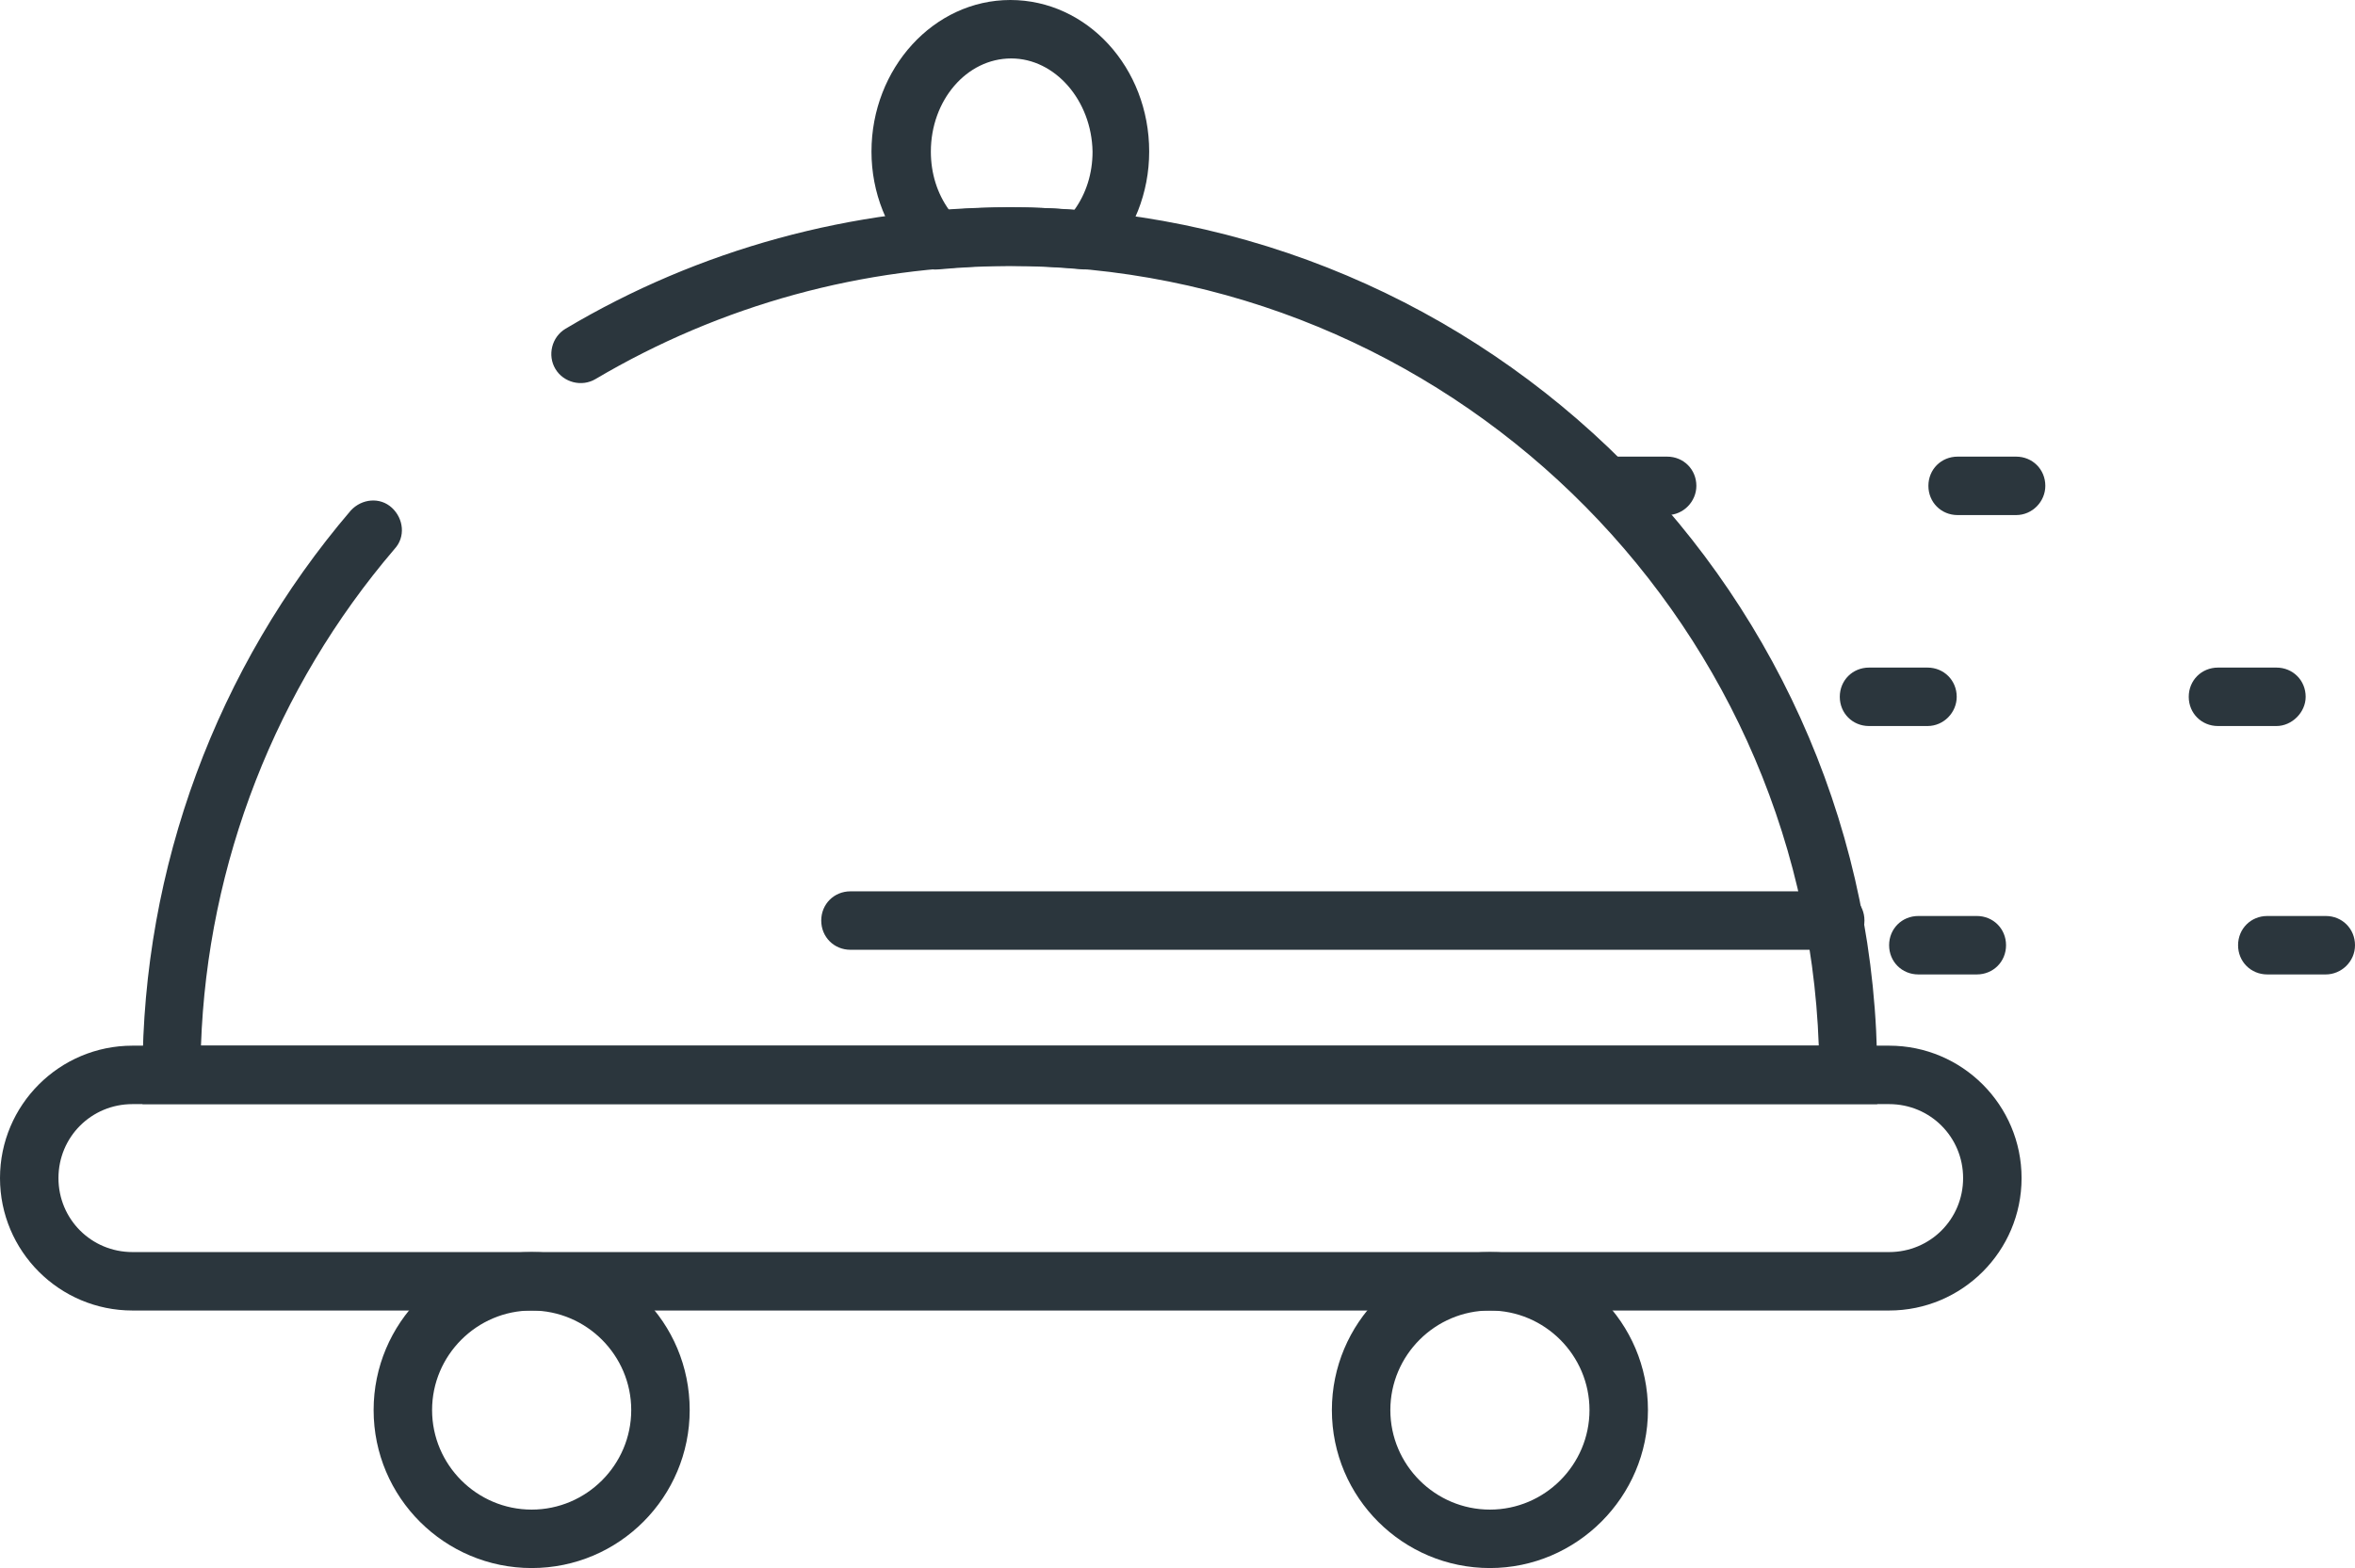 <?xml version="1.0" encoding="utf-8"?>
<!-- Generator: Adobe Illustrator 25.2.1, SVG Export Plug-In . SVG Version: 6.00 Build 0)  -->
<svg version="1.1" id="Ebene_1" xmlns="http://www.w3.org/2000/svg" xmlns:xlink="http://www.w3.org/1999/xlink" x="0px" y="0px"
	 viewBox="0 0 257.8 171.7" style="enable-background:new 0 0 257.8 171.7;" xml:space="preserve">
<style type="text/css">
	.st0{clip-path:url(#SVGID_2_);fill:#2B363D;}
</style>
<g>
	<defs>
		<rect id="SVGID_1_" width="257.8" height="171.7"/>
	</defs>
	<clipPath id="SVGID_2_">
		<use xlink:href="#SVGID_1_"  style="overflow:visible;"/>
	</clipPath>
	<path class="st0" d="M14.5,120.9c-4.5,0-8.1,3.6-8.1,8.1s3.6,8.1,8.1,8.1h192.3c4.5,0,8.1-3.6,8.1-8.1s-3.6-8.1-8.1-8.1H14.5z
		 M206.8,143.5H14.5C6.5,143.5,0,137,0,129c0-8,6.5-14.5,14.5-14.5h192.3c8,0,14.5,6.5,14.5,14.5C221.3,137,214.8,143.5,206.8,143.5
		"/>
	<path class="st0" d="M205.7,120.9H15.6v-3.2c0-22.7,8.1-44.6,22.8-61.8c1.2-1.3,3.2-1.5,4.5-0.3c1.3,1.2,1.5,3.2,0.3,4.5
		c-13,15.2-20.5,34.4-21.2,54.4h177.1c-1.7-47.4-40.8-85.4-88.6-85.4c-16,0-31.6,4.3-45.3,12.4c-1.5,0.9-3.5,0.4-4.4-1.1
		c-0.9-1.5-0.4-3.5,1.1-4.4c14.6-8.7,31.4-13.3,48.6-13.3c52.4,0,95,42.6,95,95V120.9z"/>
	<path class="st0" d="M110.7,6.4c-4.9,0-8.8,4.6-8.8,10.2c0,2.4,0.7,4.6,2,6.4c4.8-0.4,8.9-0.4,13.7,0c1.3-1.8,2-4,2-6.4
		C119.5,11,115.5,6.4,110.7,6.4 M118.9,29.5c-0.1,0-0.2,0-0.3,0c-5.6-0.5-10.3-0.5-15.9,0c-1,0.1-1.9-0.3-2.6-1
		c-3-3.2-4.7-7.4-4.7-11.9c0-9.1,6.8-16.6,15.2-16.6c8.4,0,15.2,7.4,15.2,16.6c0,4.5-1.7,8.8-4.7,11.9
		C120.6,29.1,119.8,29.5,118.9,29.5"/>
	<path class="st0" d="M200.9,104H93.1c-1.8,0-3.2-1.4-3.2-3.2c0-1.8,1.4-3.2,3.2-3.2h107.8c1.8,0,3.2,1.4,3.2,3.2
		C204.1,102.6,202.7,104,200.9,104"/>
	<path class="st0" d="M182.5,56.4h-6.4c-1.8,0-3.2-1.4-3.2-3.2c0-1.8,1.4-3.2,3.2-3.2h6.4c1.8,0,3.2,1.4,3.2,3.2
		C185.7,54.9,184.3,56.4,182.5,56.4"/>
	<path class="st0" d="M220.7,56.4h-6.4c-1.8,0-3.2-1.4-3.2-3.2c0-1.8,1.4-3.2,3.2-3.2h6.4c1.8,0,3.2,1.4,3.2,3.2
		C223.9,54.9,222.5,56.4,220.7,56.4"/>
	<path class="st0" d="M211,79.5h-6.4c-1.8,0-3.2-1.4-3.2-3.2c0-1.8,1.4-3.2,3.2-3.2h6.4c1.8,0,3.2,1.4,3.2,3.2
		C214.2,78,212.8,79.5,211,79.5"/>
	<path class="st0" d="M249.2,79.5h-6.4c-1.8,0-3.2-1.4-3.2-3.2c0-1.8,1.4-3.2,3.2-3.2h6.4c1.8,0,3.2,1.4,3.2,3.2
		C252.4,78,250.9,79.5,249.2,79.5"/>
	<path class="st0" d="M216.4,106.7H210c-1.8,0-3.2-1.4-3.2-3.2c0-1.8,1.4-3.2,3.2-3.2h6.4c1.8,0,3.2,1.4,3.2,3.2
		C219.6,105.3,218.2,106.7,216.4,106.7"/>
	<path class="st0" d="M254.6,106.7h-6.4c-1.8,0-3.2-1.4-3.2-3.2c0-1.8,1.4-3.2,3.2-3.2h6.4c1.8,0,3.2,1.4,3.2,3.2
		C257.8,105.3,256.3,106.7,254.6,106.7"/>
	<path class="st0" d="M58.2,143.5c-6,0-10.9,4.9-10.9,10.9c0,6,4.9,10.9,10.9,10.9c6,0,10.9-4.9,10.9-10.9
		C69.1,148.4,64.2,143.5,58.2,143.5 M58.2,171.7c-9.5,0-17.3-7.7-17.3-17.3c0-9.5,7.7-17.3,17.3-17.3s17.3,7.7,17.3,17.3
		C75.5,163.9,67.8,171.7,58.2,171.7"/>
	<path class="st0" d="M163.1,143.5c-6,0-10.9,4.9-10.9,10.9c0,6,4.9,10.9,10.9,10.9c6,0,10.9-4.9,10.9-10.9
		C174,148.4,169.1,143.5,163.1,143.5 M163.1,171.7c-9.5,0-17.3-7.7-17.3-17.3c0-9.5,7.7-17.3,17.3-17.3c9.5,0,17.3,7.7,17.3,17.3
		C180.4,163.9,172.6,171.7,163.1,171.7"/>
</g>
</svg>
